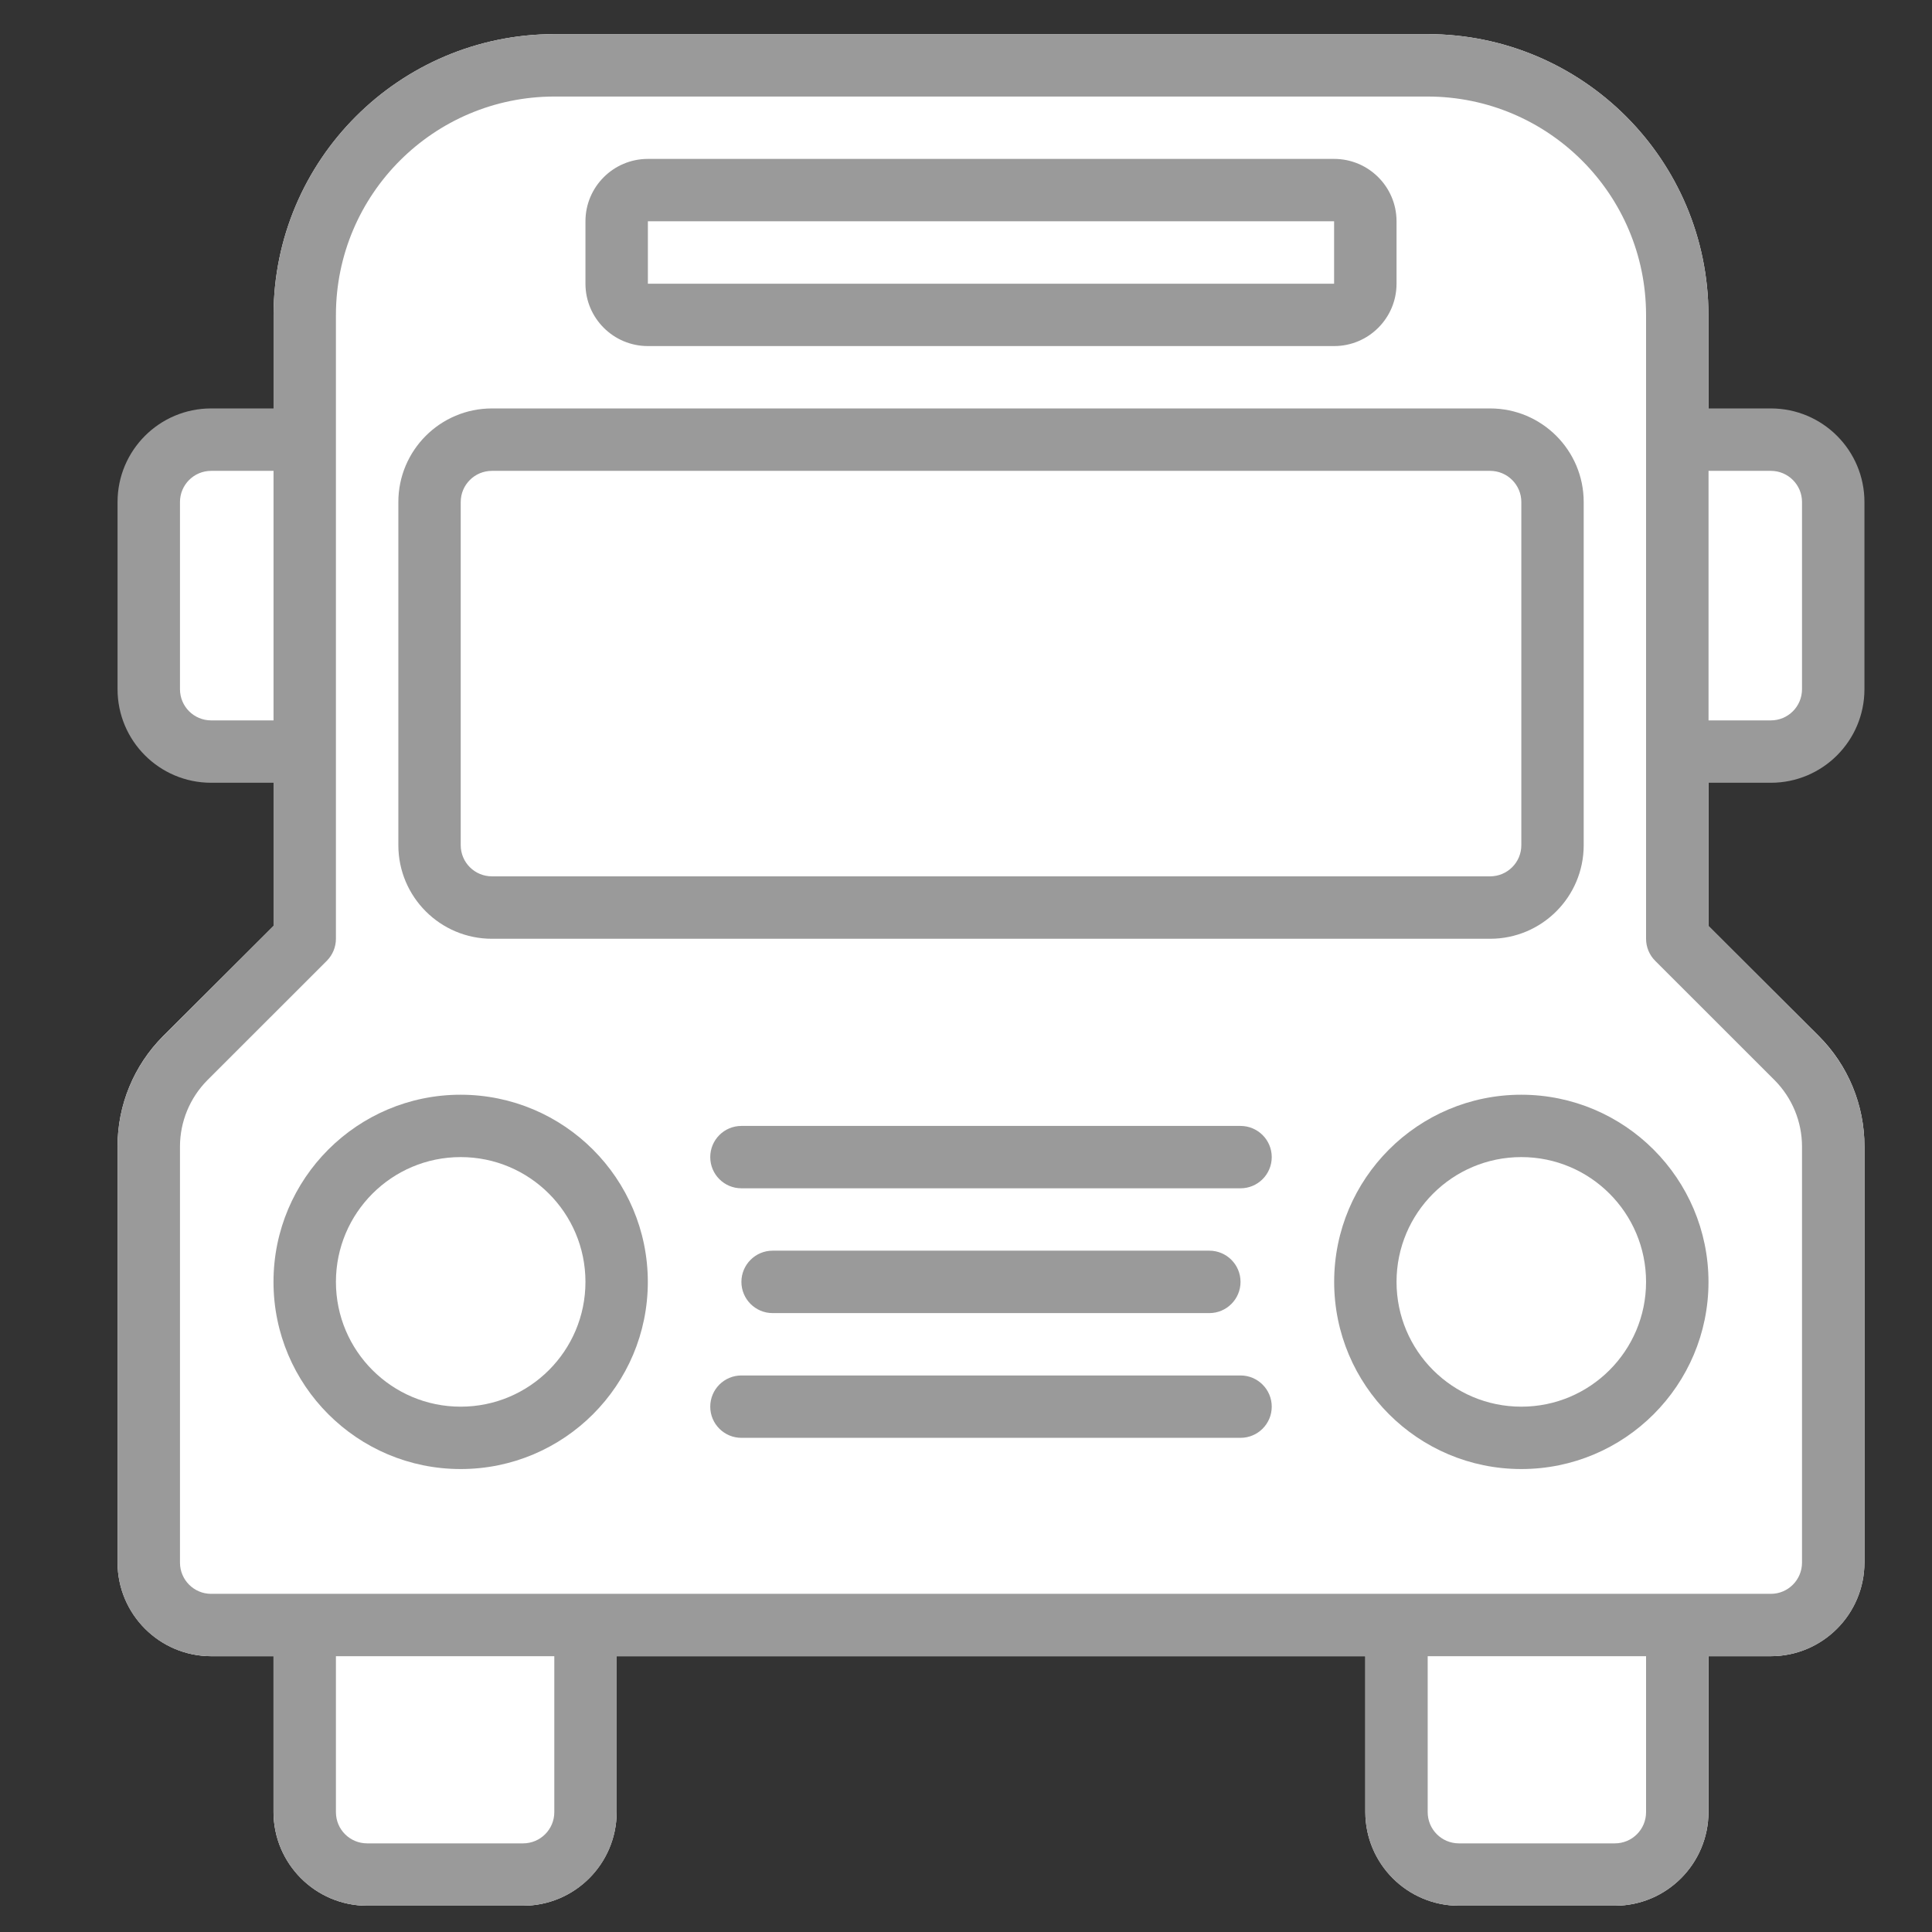 <svg width="32" height="32" viewBox="0 0 32 32" fill="none" xmlns="http://www.w3.org/2000/svg">
<rect x="0" y="0" width="32" height="32" fill="#333333" stroke="none"/>
<g clip-path="url(#clip0_207_1676)">
<path d="M10.214 26.915V30.015C10.211 30.87 9.519 31.563 8.664 31.565H6.08C5.225 31.563 4.533 30.87 4.53 30.015V26.915C4.53 26.63 4.762 26.399 5.047 26.399H9.697C9.982 26.399 10.214 26.63 10.214 26.915Z" fill="white"/>
<path d="M28.298 26.915V30.015C28.295 30.87 27.603 31.563 26.748 31.565H24.164C23.309 31.563 22.617 30.87 22.614 30.015V26.915C22.614 26.63 22.846 26.399 23.131 26.399H27.781C28.066 26.399 28.298 26.63 28.298 26.915Z" fill="white"/>
<path d="M30.881 18.99V25.882C30.878 26.737 30.186 27.43 29.331 27.432H3.497C2.642 27.43 1.95 26.737 1.947 25.882V18.99C1.946 18.304 2.217 17.646 2.702 17.161L4.531 15.337V5.215C4.535 2.649 6.614 0.569 9.181 0.565H23.647C26.214 0.569 28.293 2.649 28.297 5.215V15.337L30.126 17.161C30.611 17.646 30.882 18.304 30.881 18.99Z" fill="white"/>
<path d="M25.714 8.65V13.665C25.683 14.446 25.028 15.056 24.246 15.032H8.583C7.801 15.056 7.145 14.446 7.114 13.665V8.65C7.145 7.868 7.801 7.258 8.583 7.282H24.246C25.028 7.258 25.683 7.868 25.714 8.65Z" fill="white"/>
<path d="M10.214 21.232C10.214 22.659 9.058 23.815 7.631 23.815C6.205 23.815 5.048 22.659 5.048 21.232C5.048 19.805 6.205 18.649 7.631 18.649C9.058 18.649 10.214 19.805 10.214 21.232Z" fill="white"/>
<path d="M27.781 21.232C27.781 22.659 26.624 23.815 25.198 23.815C23.771 23.815 22.614 22.659 22.614 21.232C22.614 19.805 23.771 18.649 25.198 18.649C26.624 18.649 27.781 19.805 27.781 21.232Z" fill="white"/>
<path d="M22.614 3.837V4.527C22.614 4.905 22.184 5.215 21.66 5.215H11.168C10.643 5.215 10.214 4.905 10.214 4.527V3.837C10.214 3.459 10.643 3.149 11.168 3.149H21.66C22.184 3.149 22.614 3.459 22.614 3.837Z" fill="white"/>
<path d="M30.364 8.574V11.157C30.376 11.855 29.823 12.432 29.125 12.449H28.298V7.282H29.125C29.823 7.299 30.376 7.876 30.364 8.574Z" fill="white"/>
<path d="M2.464 8.574V11.157C2.452 11.855 3.006 12.432 3.704 12.449H4.531V7.282H3.704C3.006 7.299 2.452 7.876 2.464 8.574Z" fill="white"/>
<path d="M8.148 15.549H24.681C25.537 15.549 26.231 14.855 26.231 13.999V8.315C26.231 7.459 25.537 6.765 24.681 6.765H8.148C7.292 6.765 6.598 7.459 6.598 8.315V13.999C6.598 14.855 7.292 15.549 8.148 15.549ZM7.631 8.315C7.631 8.03 7.862 7.799 8.148 7.799H24.681C24.966 7.799 25.198 8.03 25.198 8.315V13.999C25.198 14.284 24.966 14.515 24.681 14.515H8.148C7.862 14.515 7.631 14.284 7.631 13.999V8.315Z" fill="#9A9A9A"/>
<path d="M7.63 18.132C5.918 18.132 4.53 19.52 4.53 21.232C4.53 22.944 5.918 24.332 7.63 24.332C9.342 24.332 10.73 22.944 10.73 21.232C10.729 19.521 9.342 18.134 7.63 18.132ZM7.63 23.299C6.489 23.299 5.564 22.373 5.564 21.232C5.564 20.091 6.489 19.165 7.63 19.165C8.772 19.165 9.697 20.091 9.697 21.232C9.697 22.373 8.772 23.299 7.63 23.299Z" fill="#9A9A9A"/>
<path d="M25.198 18.132C23.486 18.132 22.098 19.52 22.098 21.232C22.098 22.944 23.486 24.332 25.198 24.332C26.91 24.332 28.298 22.944 28.298 21.232C28.296 19.521 26.909 18.134 25.198 18.132ZM25.198 23.299C24.056 23.299 23.131 22.373 23.131 21.232C23.131 20.091 24.056 19.165 25.198 19.165C26.339 19.165 27.264 20.091 27.264 21.232C27.264 22.373 26.339 23.299 25.198 23.299Z" fill="#9A9A9A"/>
<path d="M10.731 5.732H22.097C22.668 5.732 23.131 5.269 23.131 4.699V3.665C23.131 3.095 22.668 2.632 22.097 2.632H10.731C10.16 2.632 9.697 3.095 9.697 3.665V4.699C9.697 5.269 10.16 5.732 10.731 5.732ZM10.731 3.665H22.097V4.699H10.731V3.665Z" fill="#9A9A9A"/>
<path d="M29.331 12.965C30.187 12.965 30.881 12.271 30.881 11.415V8.315C30.881 7.459 30.187 6.765 29.331 6.765H28.297V5.215C28.294 2.648 26.214 0.568 23.647 0.565H9.181C6.614 0.568 4.534 2.648 4.531 5.215V6.765H3.497C2.641 6.765 1.947 7.459 1.947 8.315V11.415C1.947 12.271 2.641 12.965 3.497 12.965H4.531V15.335L2.704 17.162C2.218 17.645 1.945 18.303 1.947 18.988V25.882C1.947 26.738 2.641 27.432 3.497 27.432H4.531V30.015C4.531 30.871 5.225 31.565 6.081 31.565H8.664C9.52 31.565 10.214 30.871 10.214 30.015V27.432H22.614V30.015C22.614 30.871 23.308 31.565 24.164 31.565H26.747C27.603 31.565 28.297 30.871 28.297 30.015V27.432H29.331C30.187 27.432 30.881 26.738 30.881 25.882V18.988C30.883 18.303 30.61 17.645 30.124 17.162L28.297 15.335V12.965H29.331ZM29.331 7.799C29.616 7.799 29.847 8.03 29.847 8.315V11.415C29.847 11.701 29.616 11.932 29.331 11.932H28.297V7.799H29.331ZM3.497 11.932C3.212 11.932 2.981 11.701 2.981 11.415V8.315C2.981 8.03 3.212 7.799 3.497 7.799H4.531V11.932H3.497ZM9.181 30.015C9.181 30.301 8.949 30.532 8.664 30.532H6.081C5.795 30.532 5.564 30.301 5.564 30.015V27.432H9.181V30.015ZM27.264 30.015C27.264 30.301 27.033 30.532 26.747 30.532H24.164C23.879 30.532 23.647 30.301 23.647 30.015V27.432H27.264V30.015ZM29.394 17.892C29.683 18.184 29.846 18.577 29.847 18.988V25.882C29.847 26.167 29.616 26.399 29.331 26.399H3.497C3.212 26.399 2.981 26.167 2.981 25.882V18.988C2.982 18.577 3.145 18.184 3.434 17.892L5.413 15.914C5.509 15.817 5.564 15.686 5.564 15.549V5.215C5.566 3.219 7.184 1.601 9.181 1.599H23.647C25.644 1.601 27.262 3.219 27.264 5.215V15.549C27.264 15.686 27.318 15.817 27.415 15.914L29.394 17.892Z" fill="#9A9A9A"/>
<path d="M20.03 21.749C20.316 21.749 20.547 21.517 20.547 21.232C20.547 20.947 20.316 20.715 20.03 20.715H12.797C12.512 20.715 12.28 20.947 12.28 21.232C12.28 21.517 12.512 21.749 12.797 21.749H20.03Z" fill="#9A9A9A"/>
<path d="M20.547 22.782H12.28C11.995 22.782 11.764 23.013 11.764 23.299C11.764 23.584 11.995 23.815 12.28 23.815H20.547C20.832 23.815 21.064 23.584 21.064 23.299C21.064 23.013 20.832 22.782 20.547 22.782Z" fill="#9A9A9A"/>
<path d="M20.547 18.649H12.28C11.995 18.649 11.764 18.88 11.764 19.165C11.764 19.451 11.995 19.682 12.28 19.682H20.547C20.832 19.682 21.064 19.451 21.064 19.165C21.064 18.88 20.832 18.649 20.547 18.649Z" fill="#9A9A9A"/>
</g>
<defs>
<clipPath id="clip0_207_1676">
<rect width="31" height="31" fill="white" transform="translate(0.914 0.565)"/>
</clipPath>
</defs>
</svg>
